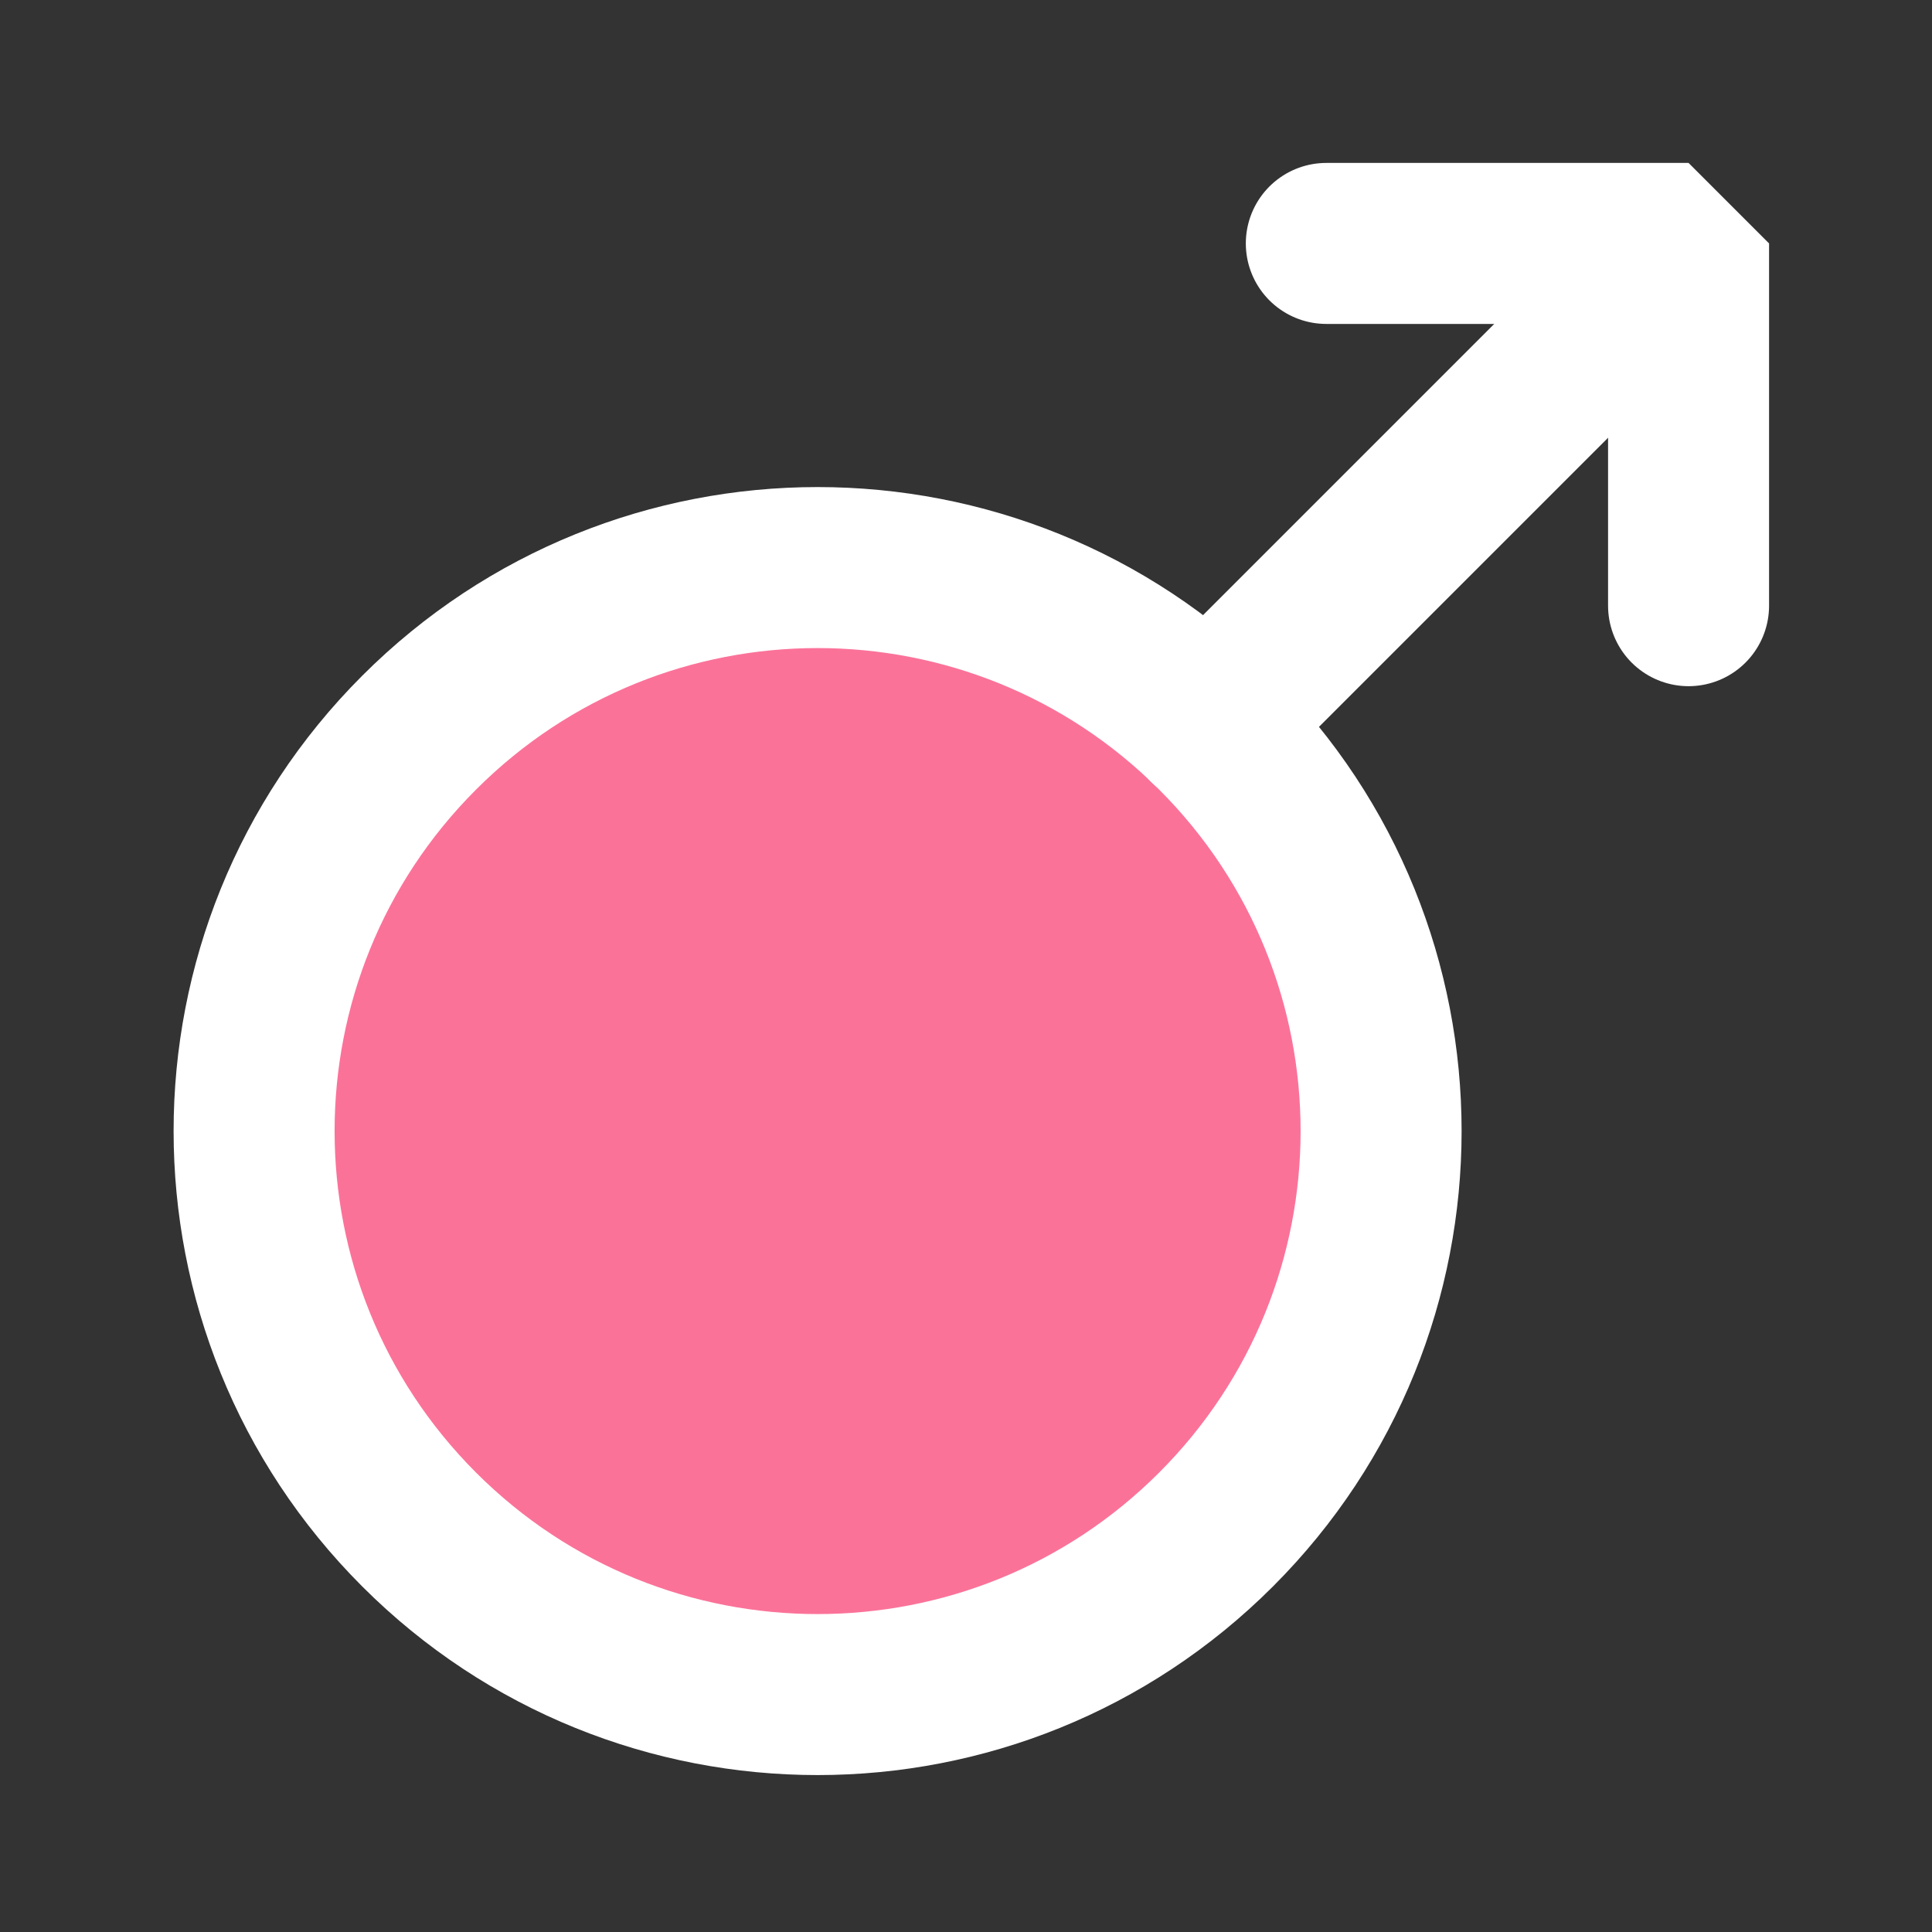 <?xml version="1.0" encoding="UTF-8"?><svg width="40" height="40" viewBox="0 0 48 48" fill="none" xmlns="http://www.w3.org/2000/svg"><rect x="0" y="0" width="48" height="48" fill="#333333" stroke="none"/><path d="M41.952 15.048V6.048H32.952" stroke="#fff" stroke-width="4" stroke-linecap="round" stroke-linejoin="bevel"/><path d="M10.414 38.001C15.881 43.468 24.745 43.468 30.212 38.001C32.946 35.267 34.313 31.684 34.313 28.101C34.313 24.518 32.946 20.935 30.212 18.202C24.745 12.734 15.881 12.734 10.414 18.202C4.946 23.669 4.946 32.533 10.414 38.001Z" fill="#fb7299" stroke="#fff" stroke-width="4" stroke-linejoin="bevel"/><path d="M30 18L39.952 8.048" stroke="#fff" stroke-width="4" stroke-linecap="round" stroke-linejoin="bevel"/></svg>